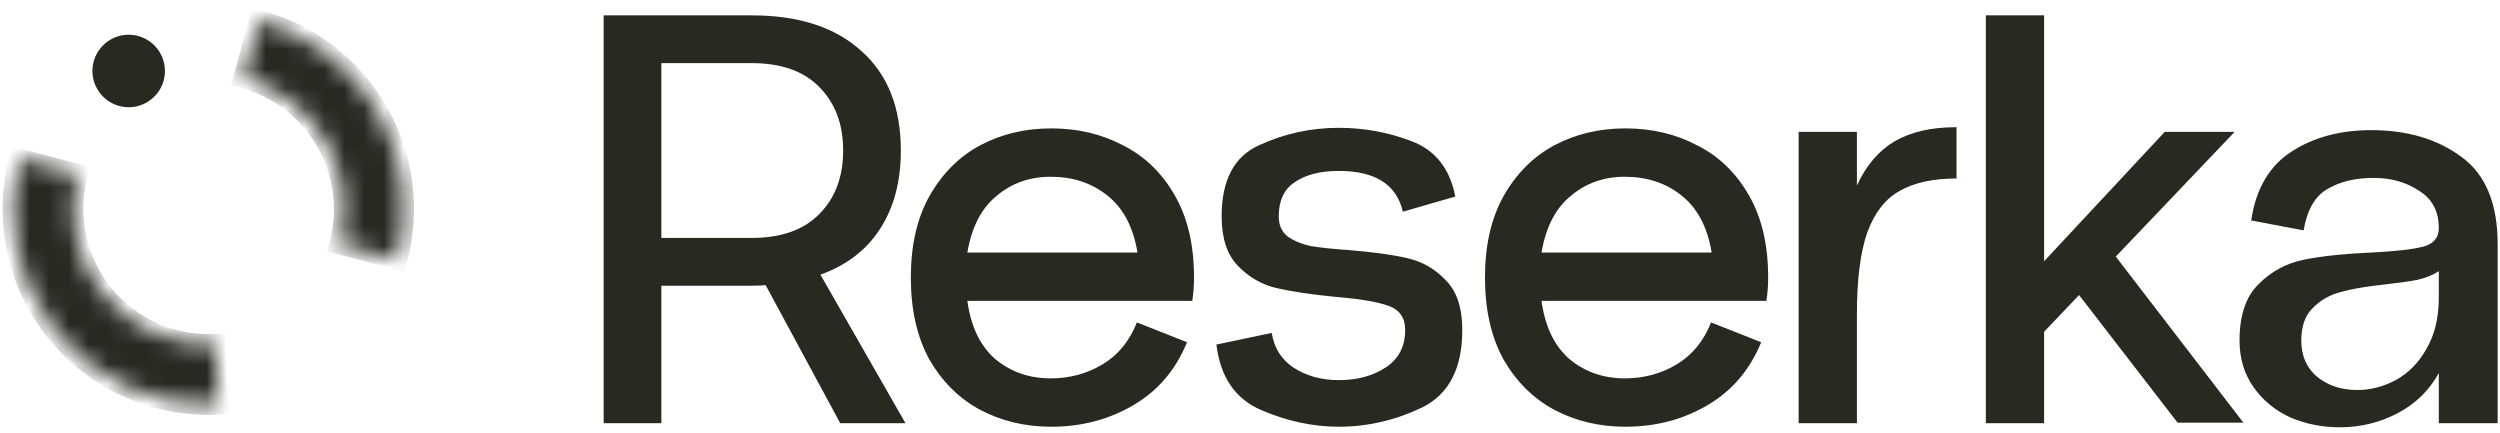 <svg width="127" height="22" viewBox="0 0 127 22" fill="none" xmlns="http://www.w3.org/2000/svg">
<path d="M45.999 21.5H42.684L38.895 14.485C38.737 14.504 38.501 14.514 38.185 14.514H33.597V21.5H30.666V0.78H38.185C40.573 0.78 42.428 1.381 43.75 2.585C45.092 3.769 45.763 5.457 45.763 7.647C45.763 9.226 45.407 10.558 44.697 11.643C44.006 12.709 43 13.478 41.678 13.952L45.999 21.5ZM33.597 3.207V12.087H38.185C39.685 12.087 40.829 11.682 41.618 10.873C42.428 10.064 42.832 8.989 42.832 7.647C42.832 6.305 42.428 5.23 41.618 4.42C40.829 3.611 39.685 3.207 38.185 3.207H33.597ZM60.656 14.1C60.656 14.495 60.627 14.889 60.568 15.284H49.142C49.319 16.586 49.793 17.573 50.562 18.244C51.352 18.895 52.289 19.221 53.375 19.221C54.342 19.221 55.22 18.984 56.009 18.51C56.798 18.037 57.38 17.326 57.755 16.379L60.301 17.386C59.729 18.787 58.821 19.852 57.578 20.582C56.335 21.312 54.943 21.678 53.404 21.678C52.082 21.678 50.878 21.392 49.793 20.819C48.727 20.247 47.869 19.398 47.218 18.273C46.586 17.129 46.27 15.738 46.27 14.1C46.27 12.462 46.586 11.081 47.218 9.956C47.869 8.811 48.727 7.953 49.793 7.381C50.878 6.808 52.082 6.522 53.404 6.522C54.746 6.522 55.96 6.808 57.045 7.381C58.15 7.933 59.028 8.782 59.679 9.926C60.331 11.051 60.656 12.442 60.656 14.1ZM53.375 8.979C52.309 8.979 51.391 9.305 50.622 9.956C49.852 10.587 49.359 11.544 49.142 12.827H57.785C57.568 11.525 57.055 10.558 56.246 9.926C55.456 9.295 54.499 8.979 53.375 8.979ZM61.793 17.504C61.99 19.142 62.74 20.247 64.042 20.819C65.365 21.392 66.687 21.678 68.009 21.678C69.469 21.678 70.88 21.352 72.242 20.701C73.603 20.03 74.284 18.718 74.284 16.764C74.284 15.639 74.008 14.8 73.455 14.248C72.922 13.676 72.281 13.301 71.531 13.123C70.781 12.945 69.795 12.807 68.571 12.709C67.723 12.649 67.062 12.58 66.588 12.501C66.134 12.403 65.749 12.245 65.434 12.028C65.118 11.791 64.96 11.446 64.96 10.992C64.96 10.183 65.236 9.601 65.789 9.245C66.341 8.87 67.081 8.683 68.009 8.683C69.864 8.683 70.949 9.374 71.265 10.755L73.929 9.985C73.653 8.565 72.913 7.627 71.709 7.173C70.525 6.719 69.291 6.493 68.009 6.493C66.588 6.493 65.236 6.789 63.953 7.381C62.691 7.953 62.059 9.157 62.059 10.992C62.059 12.097 62.335 12.936 62.888 13.508C63.441 14.08 64.092 14.455 64.842 14.633C65.611 14.81 66.598 14.958 67.802 15.077C69.025 15.175 69.923 15.323 70.495 15.521C71.087 15.718 71.383 16.132 71.383 16.764C71.383 17.593 71.058 18.224 70.406 18.658C69.755 19.093 68.956 19.31 68.009 19.31C67.141 19.31 66.381 19.102 65.73 18.688C65.098 18.273 64.723 17.681 64.605 16.912L61.793 17.504ZM89.823 14.1C89.823 14.495 89.794 14.889 89.734 15.284H78.309C78.486 16.586 78.96 17.573 79.73 18.244C80.519 18.895 81.456 19.221 82.541 19.221C83.508 19.221 84.387 18.984 85.176 18.51C85.965 18.037 86.547 17.326 86.922 16.379L89.468 17.386C88.896 18.787 87.988 19.852 86.745 20.582C85.502 21.312 84.11 21.678 82.571 21.678C81.249 21.678 80.045 21.392 78.96 20.819C77.894 20.247 77.036 19.398 76.385 18.273C75.753 17.129 75.437 15.738 75.437 14.1C75.437 12.462 75.753 11.081 76.385 9.956C77.036 8.811 77.894 7.953 78.96 7.381C80.045 6.808 81.249 6.522 82.571 6.522C83.913 6.522 85.127 6.808 86.212 7.381C87.317 7.933 88.195 8.782 88.847 9.926C89.498 11.051 89.823 12.442 89.823 14.1ZM82.541 8.979C81.476 8.979 80.558 9.305 79.789 9.956C79.019 10.587 78.526 11.544 78.309 12.827H86.952C86.735 11.525 86.222 10.558 85.413 9.926C84.623 9.295 83.666 8.979 82.541 8.979ZM99.392 6.463V9.068C98.208 9.068 97.251 9.275 96.521 9.689C95.791 10.084 95.238 10.785 94.864 11.791C94.508 12.797 94.331 14.189 94.331 15.965V21.5H91.371V6.7H94.331V9.423C94.804 8.397 95.446 7.647 96.255 7.173C97.084 6.7 98.11 6.463 99.333 6.463H99.392ZM109.968 6.7H113.52L107.482 13.034L113.964 21.47H110.62L105.617 14.988L103.841 16.853V21.5H100.881V0.78H103.841V13.271L109.968 6.7ZM113.964 21.47H113.994V21.5L113.964 21.47ZM120.458 6.611C122.293 6.611 123.822 7.065 125.046 7.973C126.269 8.861 126.881 10.341 126.881 12.413V21.5H123.891V18.954C123.398 19.842 122.697 20.523 121.79 20.997C120.882 21.47 119.905 21.707 118.859 21.707C117.971 21.707 117.132 21.54 116.343 21.204C115.573 20.849 114.952 20.336 114.478 19.665C114.005 18.994 113.768 18.204 113.768 17.297C113.768 16.014 114.093 15.057 114.745 14.425C115.396 13.774 116.175 13.36 117.083 13.182C117.991 13.005 119.126 12.886 120.487 12.827C121.691 12.768 122.559 12.669 123.092 12.531C123.625 12.393 123.891 12.077 123.891 11.584C123.891 10.735 123.556 10.104 122.885 9.689C122.234 9.255 121.464 9.038 120.576 9.038C119.648 9.038 118.869 9.226 118.237 9.601C117.606 9.956 117.201 10.656 117.024 11.702L114.36 11.199C114.597 9.601 115.277 8.436 116.402 7.706C117.527 6.976 118.879 6.611 120.458 6.611ZM116.905 17.297C116.905 18.086 117.182 18.708 117.734 19.162C118.287 19.596 118.958 19.813 119.747 19.813C120.418 19.813 121.069 19.645 121.701 19.31C122.352 18.954 122.875 18.422 123.27 17.711C123.684 17.001 123.891 16.132 123.891 15.106V13.774C123.595 13.972 123.23 14.12 122.796 14.218C122.382 14.297 121.819 14.376 121.109 14.455C120.181 14.554 119.441 14.682 118.889 14.84C118.356 14.978 117.892 15.244 117.497 15.639C117.103 16.014 116.905 16.567 116.905 17.297Z" fill="#292922"/>
<mask id="path-2-inside-1_1752_1565" fill="white">
<path d="M20.189 13.198C20.527 11.937 20.613 10.621 20.443 9.327C20.272 8.032 19.849 6.784 19.196 5.653C18.543 4.522 17.673 3.531 16.637 2.736C15.601 1.941 14.419 1.358 13.158 1.02L12.366 3.973C13.24 4.207 14.059 4.611 14.776 5.162C15.493 5.712 16.095 6.398 16.547 7.182C17 7.965 17.293 8.829 17.411 9.726C17.529 10.622 17.469 11.534 17.235 12.407L20.189 13.198Z"/>
</mask>
<path d="M20.189 13.198C20.527 11.937 20.613 10.621 20.443 9.327C20.272 8.032 19.849 6.784 19.196 5.653C18.543 4.522 17.673 3.531 16.637 2.736C15.601 1.941 14.419 1.358 13.158 1.02L12.366 3.973C13.24 4.207 14.059 4.611 14.776 5.162C15.493 5.712 16.095 6.398 16.547 7.182C17 7.965 17.293 8.829 17.411 9.726C17.529 10.622 17.469 11.534 17.235 12.407L20.189 13.198Z" fill="#292922" stroke="#292922" stroke-width="1.014" mask="url(#path-2-inside-1_1752_1565)"/>
<mask id="path-3-inside-2_1752_1565" fill="white">
<path d="M0.979 8.051C0.573 9.567 0.531 11.157 0.857 12.692C1.184 14.227 1.868 15.663 2.856 16.883C3.844 18.102 5.106 19.071 6.539 19.709C7.973 20.347 9.537 20.637 11.104 20.555L10.943 17.47C9.862 17.526 8.784 17.327 7.796 16.887C6.808 16.447 5.938 15.779 5.257 14.938C4.576 14.098 4.104 13.108 3.879 12.05C3.654 10.992 3.683 9.895 3.963 8.851L0.979 8.051Z"/>
</mask>
<path d="M0.979 8.051C0.573 9.567 0.531 11.157 0.857 12.692C1.184 14.227 1.868 15.663 2.856 16.883C3.844 18.102 5.106 19.071 6.539 19.709C7.973 20.347 9.537 20.637 11.104 20.555L10.943 17.47C9.862 17.526 8.784 17.327 7.796 16.887C6.808 16.447 5.938 15.779 5.257 14.938C4.576 14.098 4.104 13.108 3.879 12.05C3.654 10.992 3.683 9.895 3.963 8.851L0.979 8.051Z" fill="#292922" stroke="#292922" stroke-width="1.014" mask="url(#path-3-inside-2_1752_1565)"/>
<circle cx="6.537" cy="3.606" r="1.842" transform="rotate(-30 6.537 3.606)" fill="#292922"/>
</svg>
